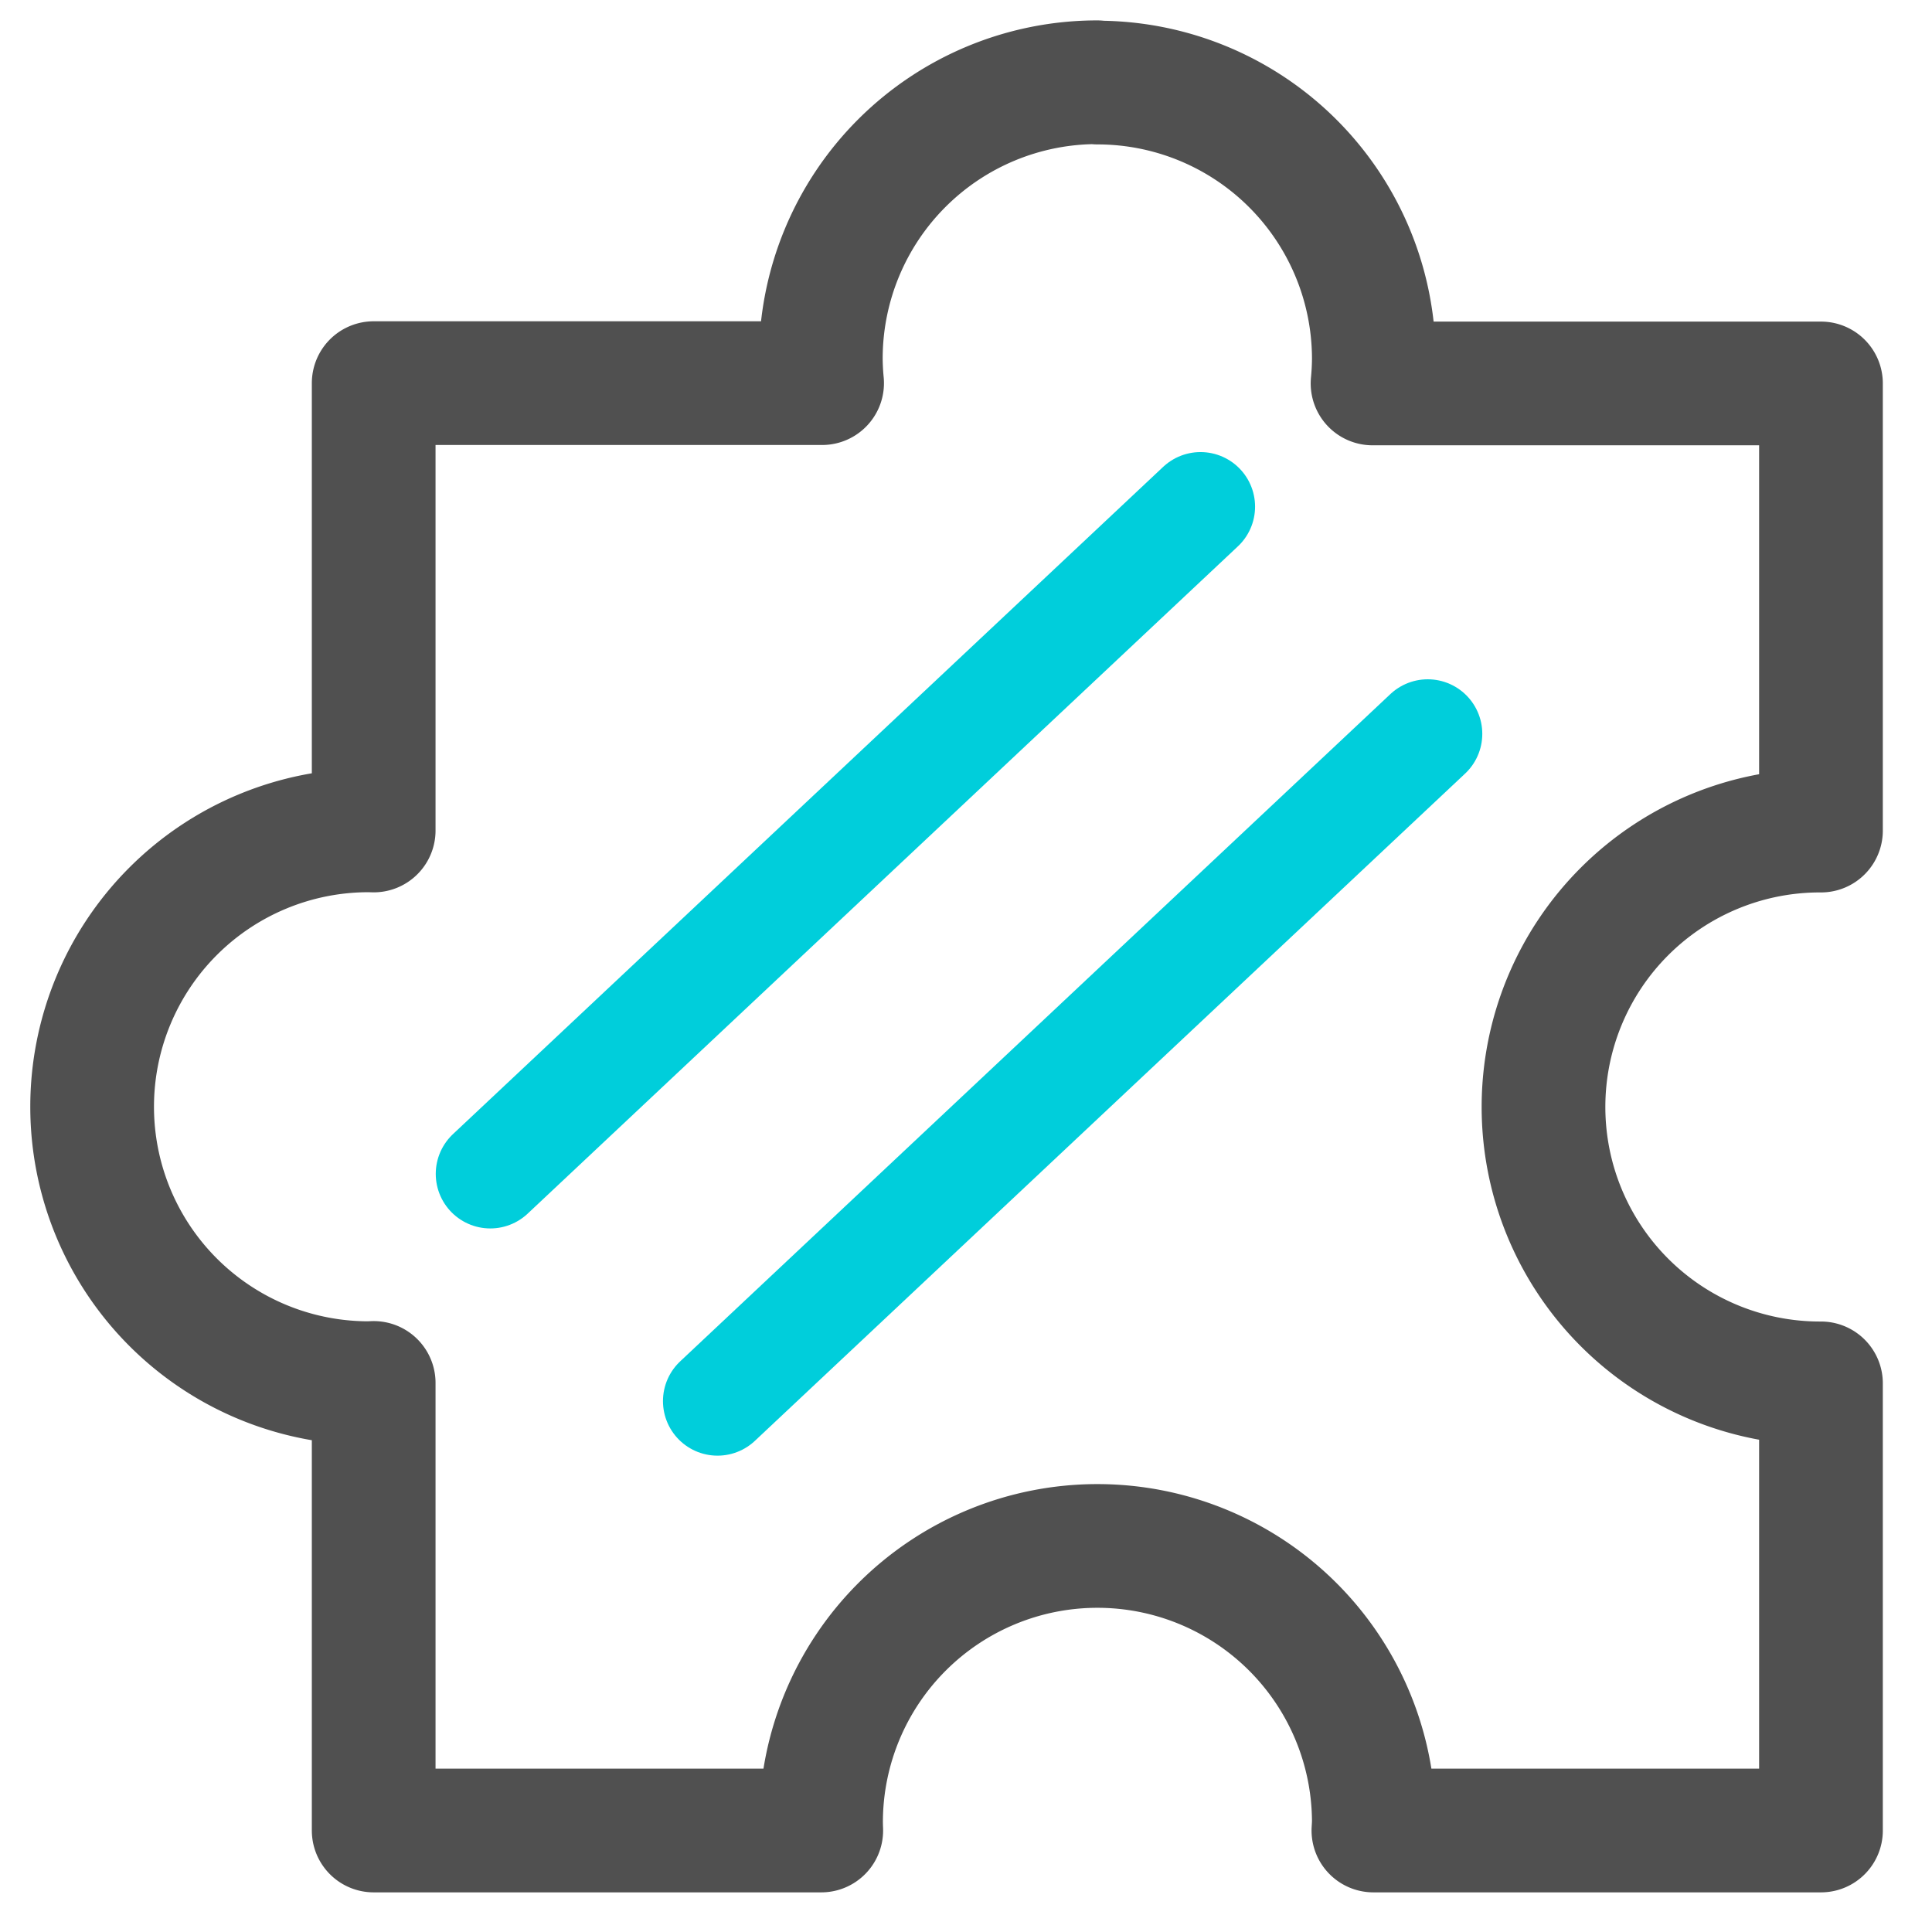 <?xml version="1.0" encoding="UTF-8" standalone="no"?>
<!-- Created with Inkscape (http://www.inkscape.org/) -->

<svg
   xmlns:dc="http://purl.org/dc/elements/1.1/"
   xmlns:cc="http://creativecommons.org/ns#"
   xmlns:rdf="http://www.w3.org/1999/02/22-rdf-syntax-ns#"
   xmlns:svg="http://www.w3.org/2000/svg"
   xmlns="http://www.w3.org/2000/svg"
   xmlns:sodipodi="http://sodipodi.sourceforge.net/DTD/sodipodi-0.dtd"
   xmlns:inkscape="http://www.inkscape.org/namespaces/inkscape"
   width="34"
   height="34"
   viewBox="0 0 8.996 8.996"
   version="1.1"
   id="svg8"
   inkscape:version="0.92.3 (2405546, 2018-03-11)"
   sodipodi:docname="puzzle.svg">
  <defs
     id="defs2" />
  <sodipodi:namedview
     id="base"
     pagecolor="#ffffff"
     bordercolor="#666666"
     borderopacity="1.0"
     inkscape:pageopacity="0.0"
     inkscape:pageshadow="2"
     inkscape:zoom="15.839192"
     inkscape:cx="13.836521"
     inkscape:cy="19.82436"
     inkscape:document-units="mm"
     inkscape:current-layer="layer1"
     showgrid="false"
     units="px"
     inkscape:window-width="1920"
     inkscape:window-height="986"
     inkscape:window-x="-11"
     inkscape:window-y="-11"
     inkscape:window-maximized="1" />
  <g
     inkscape:label="Layer 1"
     inkscape:groupmode="layer"
     id="layer1"
     transform="translate(0,-288.004)">
    <path
       style="opacity:1;fill:none;fill-opacity:1;stroke:#505050;stroke-width:0.576;stroke-linecap:round;stroke-linejoin:round;stroke-miterlimit:4;stroke-dasharray:none;stroke-opacity:1"
       d="m 5.109,288.387 a 1.287,1.287 0 0 0 -1.287,1.287 1.287,1.287 0 0 0 0.006,0.114 H 1.74 v 2.083 a 1.287,1.287 0 0 0 -0.024,-5.8e-4 1.287,1.287 0 0 0 -1.287,1.287 1.287,1.287 0 0 0 1.287,1.287 1.287,1.287 0 0 0 0.024,-0.001 v 2.084 h 2.084 a 1.287,1.287 0 0 1 -0.001,-0.038 1.287,1.287 0 0 1 1.287,-1.287 1.287,1.287 0 0 1 1.287,1.287 1.287,1.287 0 0 1 -0.002,0.038 h 2.084 v -2.082 a 1.287,1.287 0 0 1 -0.005,0 1.287,1.287 0 0 1 -1.287,-1.287 1.287,1.287 0 0 1 1.287,-1.287 1.287,1.287 0 0 1 0.005,0 v -2.082 H 6.391 a 1.287,1.287 0 0 0 0.006,-0.114 1.287,1.287 0 0 0 -1.287,-1.287 z"
       id="rect819"
       inkscape:connector-curvature="0" />
    <path
       style="opacity:1;vector-effect:none;fill:none;fill-opacity:1;stroke:#00cedb;stroke-width:0.508;stroke-linecap:round;stroke-linejoin:miter;stroke-miterlimit:4;stroke-dasharray:none;stroke-dashoffset:0;stroke-opacity:1"
       d="m 2.283,293.47 3.307,-3.107"
       id="path850"
       inkscape:connector-curvature="0" />
    <path
       inkscape:connector-curvature="0"
       id="path852"
       d="m 3.341,294.528 3.307,-3.107"
       style="opacity:1;vector-effect:none;fill:#00cedb;fill-opacity:1;stroke:#00cedb;stroke-width:0.508;stroke-linecap:round;stroke-linejoin:miter;stroke-miterlimit:4;stroke-dasharray:none;stroke-dashoffset:0;stroke-opacity:1" />
  </g>
</svg>

